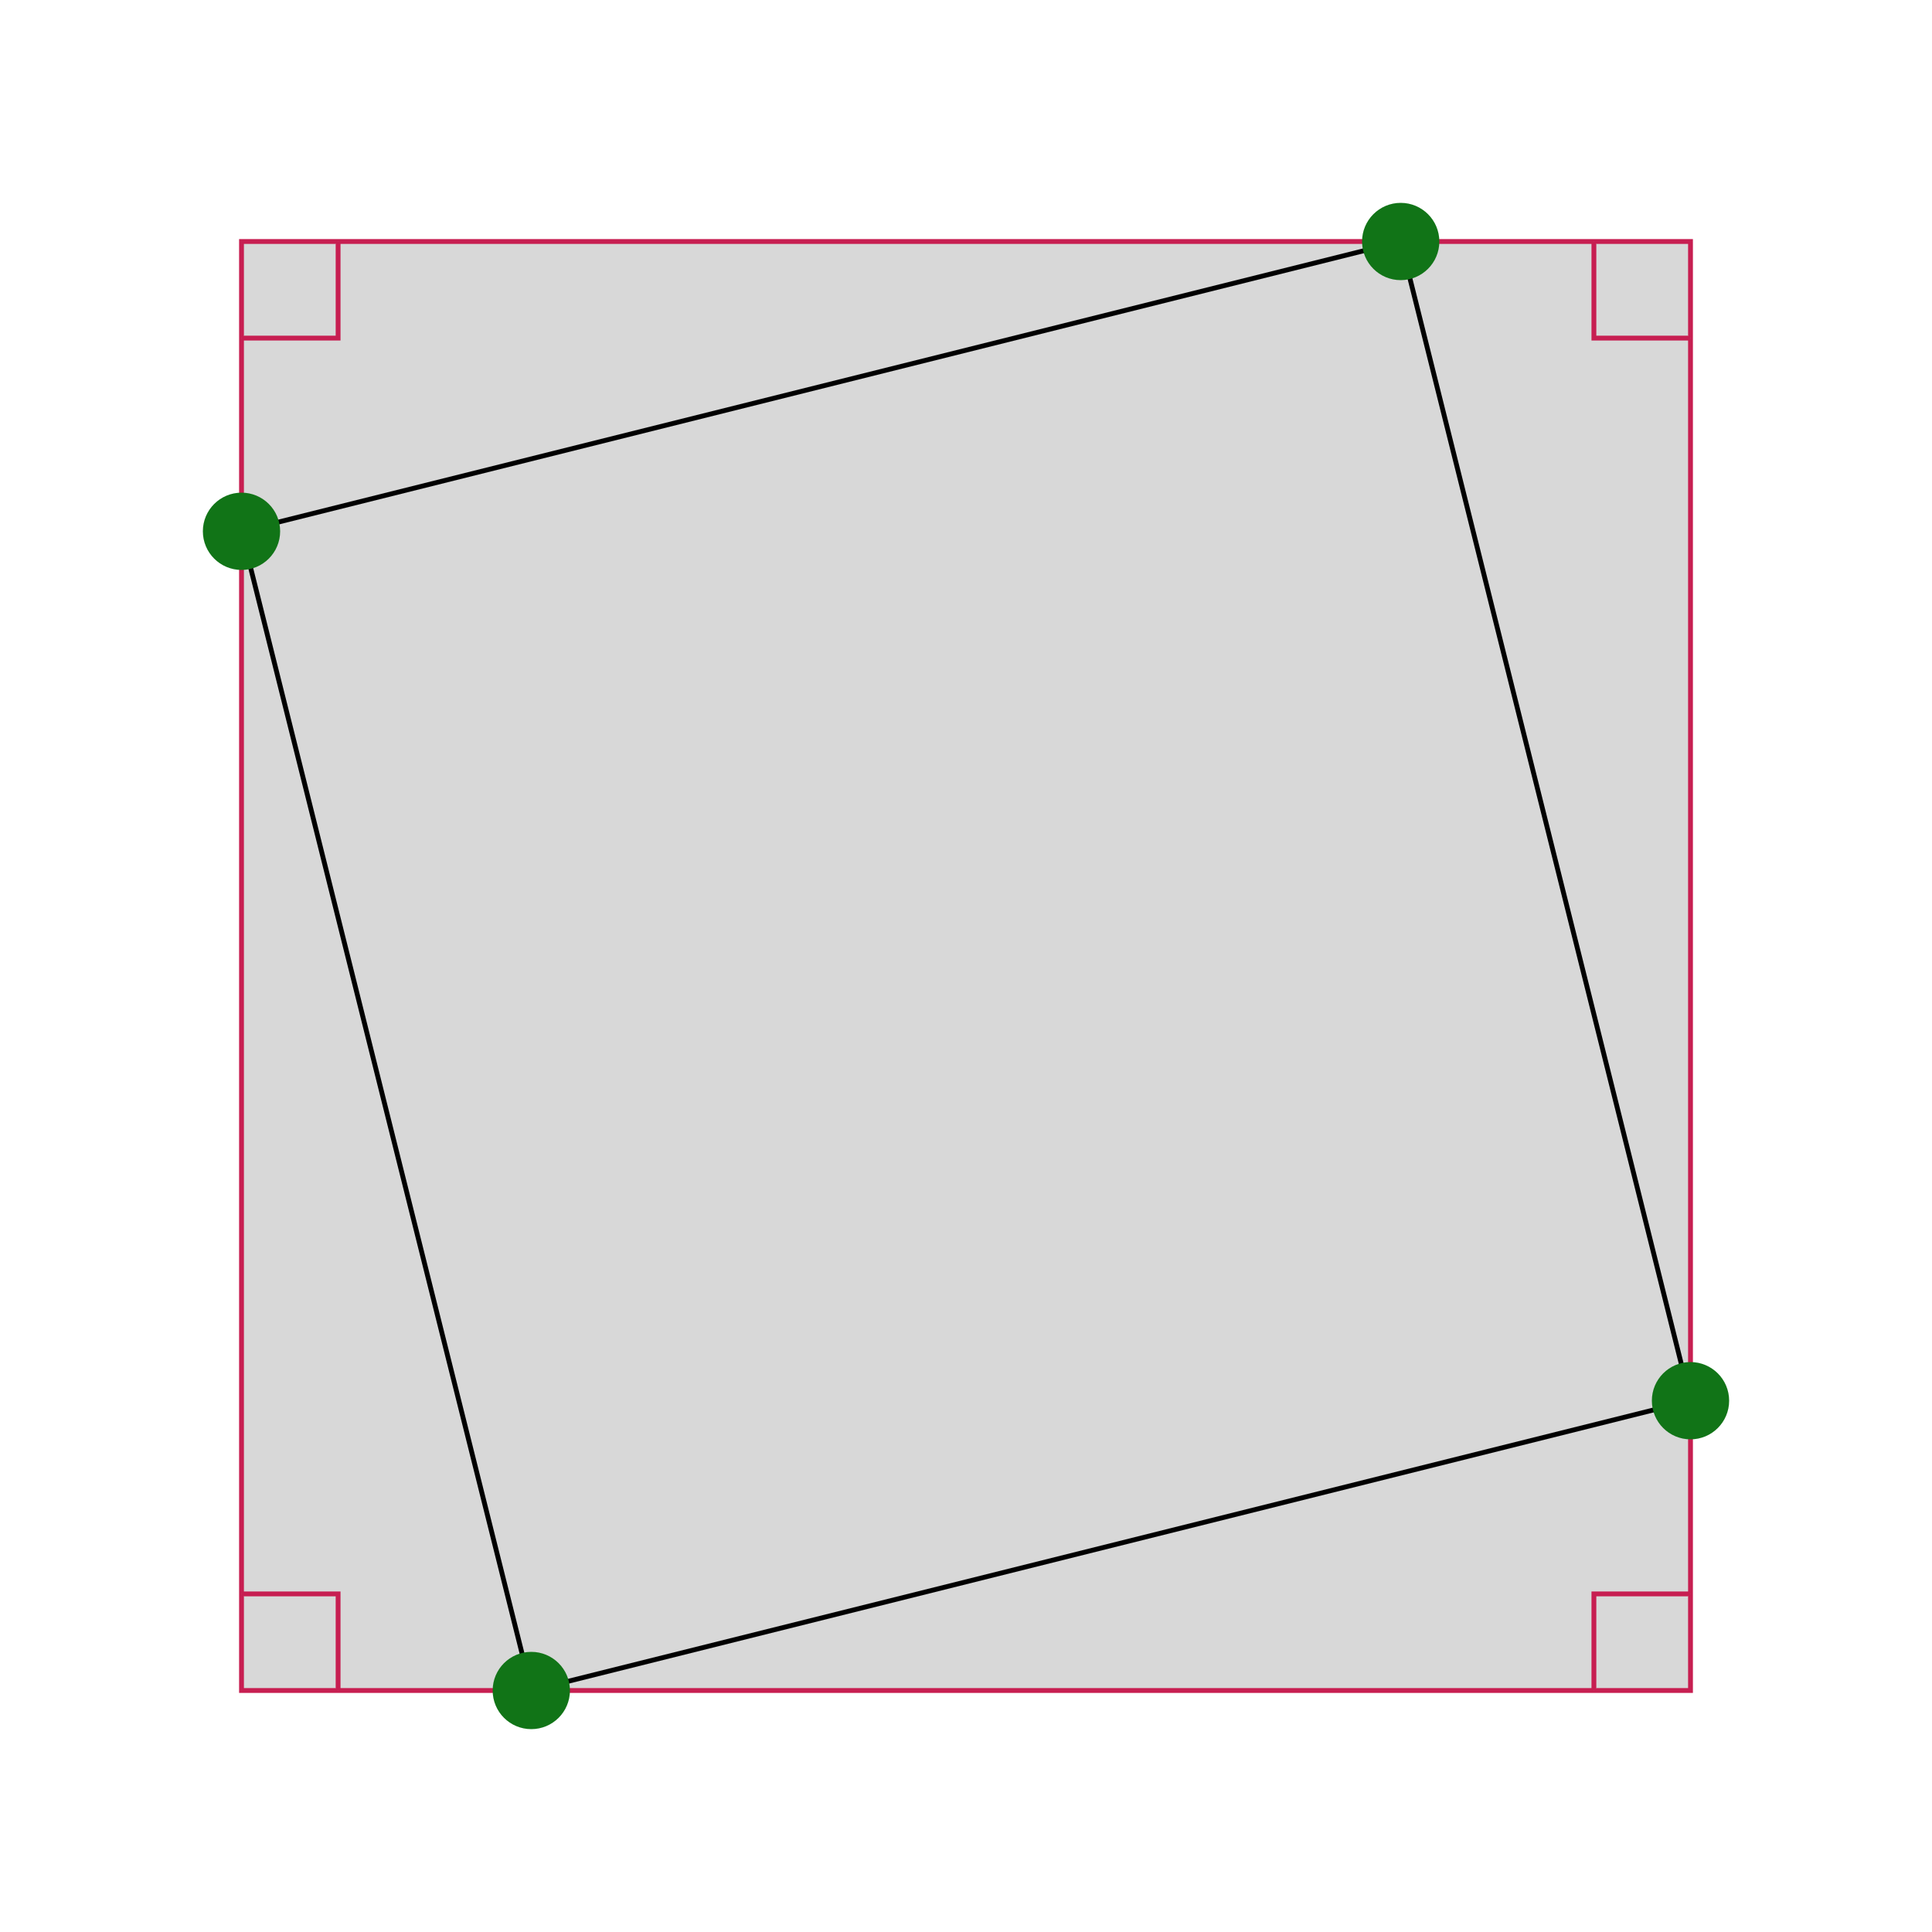 <?xml version="1.0" encoding="utf-8"?>
<svg viewBox="-50 -50 400 400" onload="makeDraggable(evt)" xmlns="http://www.w3.org/2000/svg">
  <rect width="300" height="300" style="fill: rgb(216, 216, 216); stroke: rgb(199, 30, 81);"/>
  <polyline style="fill: rgb(216, 216, 216); stroke: rgb(199, 30, 81);" points="0 20 20 20 20 0"/>
  <polyline style="fill: rgb(216, 216, 216); stroke: rgb(199, 30, 81);" points="280 0 280 20 300 20"/>
  <polyline style="fill: rgb(216, 216, 216); stroke: rgb(199, 30, 81);" points="0 280 20 280 20 300"/>
  <polyline style="fill: rgb(216, 216, 216); stroke: rgb(199, 30, 81);" points="280 300 280 280 300 280"/>

  <line style="stroke: rgb(0, 0, 0);" x1="0" y1="60" x2="60" y2="300" id="L1"/>
  <line style="stroke: rgb(0, 0, 0);" x1="60" y1="300" x2="300" y2="240" id="L4"/>
  <line style="stroke: rgb(0, 0, 0);" x1="300" y1="240" x2="240" y2="0" id="L3"/>
  <line style="stroke: rgb(0, 0, 0);" x1="240" y1="0" x2="0" y2="60" id="L2"/>
  <circle class="draggable" style="fill: rgb(17, 116, 23);" cx="60" cy="300" r="8" id="P1"/>
  <circle class="draggable" style="fill: rgb(17, 116, 23);" cx="0" cy="60" r="8" id="P2"/>
  <circle class="draggable" style="fill: rgb(17, 116, 23);" cx="240" cy="0" r="8" id="P3"/>
  <circle class="draggable" style="fill: rgb(17, 116, 23);" cx="300" cy="240" r="8" id="P4"/>

<script>
var selectedElement = false;

function makeDraggable(evt) {
  var svg = evt.target;
  svg.addEventListener('mousedown', startDrag);
  svg.addEventListener('mousemove', drag);
  svg.addEventListener('mouseup', endDrag);
  svg.addEventListener('mouseleave', endDrag);
  function startDrag(evt) {
    if (evt.target.classList.contains('draggable')) {
      evt.preventDefault();
      selectedElement = evt.target;
  }
  }
  function drag(evt) {
    if (selectedElement) {
      var coord = getMousePosition(evt);

      if ( (selectedElement.id == "P1") || (selectedElement.id == "P3"))  {
        var curr_x = selectedElement.getAttribute("cx");
        
        var delta = coord.x - curr_x;
        if ( selectedElement.id == "P3" ) delta = -delta;
          updatePoint( delta );
      } else {
        //selectedElement.setAttribute("cy", coord.y);
      }
    }
  }
  function endDrag(evt) {
    selectedElement = false;
  }

  function getMousePosition(evt) {
    var CTM = svg.getScreenCTM();
    return {
      x: (evt.clientX - CTM.e) / CTM.a,
      y: (evt.clientY - CTM.f) / CTM.d
    };
  }

  function updatePoint( delta ) {
    var P1, P2, P3, P4;
    var L1, L2, L3, L4;

    P1 = svg.getElementById("P1");
    P2 = svg.getElementById("P2");
    P3 = svg.getElementById("P3");
    P4 = svg.getElementById("P4");

    L1 = svg.getElementById("L1");
    L2 = svg.getElementById("L2");
    L3 = svg.getElementById("L3");
    L4 = svg.getElementById("L4");

    var x, y;

    x = P1.getAttribute("cx"); x = +x + +delta; P1.setAttribute("cx", x);
    x = P3.getAttribute("cx"); x = x - delta; P3.setAttribute("cx", x);

    y = P2.getAttribute("cy"); y = +y + +delta; P2.setAttribute("cy", y);
    y = P4.getAttribute("cy"); y -= delta; P4.setAttribute("cy", y);

    L1.setAttribute("x1", P1.getAttribute("cx"));
    L1.setAttribute("y1", P1.getAttribute("cy"));
    L1.setAttribute("x2", P2.getAttribute("cx"));
    L1.setAttribute("y2", P2.getAttribute("cy"));

    L2.setAttribute("x1", P2.getAttribute("cx"));
    L2.setAttribute("y1", P2.getAttribute("cy"));
    L2.setAttribute("x2", P3.getAttribute("cx"));
    L2.setAttribute("y2", P3.getAttribute("cy"));

    L3.setAttribute("x1", P3.getAttribute("cx"));
    L3.setAttribute("y1", P3.getAttribute("cy"));
    L3.setAttribute("x2", P4.getAttribute("cx"));
    L3.setAttribute("y2", P4.getAttribute("cy"));

    L4.setAttribute("x1", P4.getAttribute("cx"));
    L4.setAttribute("y1", P4.getAttribute("cy"));
    L4.setAttribute("x2", P1.getAttribute("cx"));
    L4.setAttribute("y2", P1.getAttribute("cy"));
  }

}
</script>
</svg>

